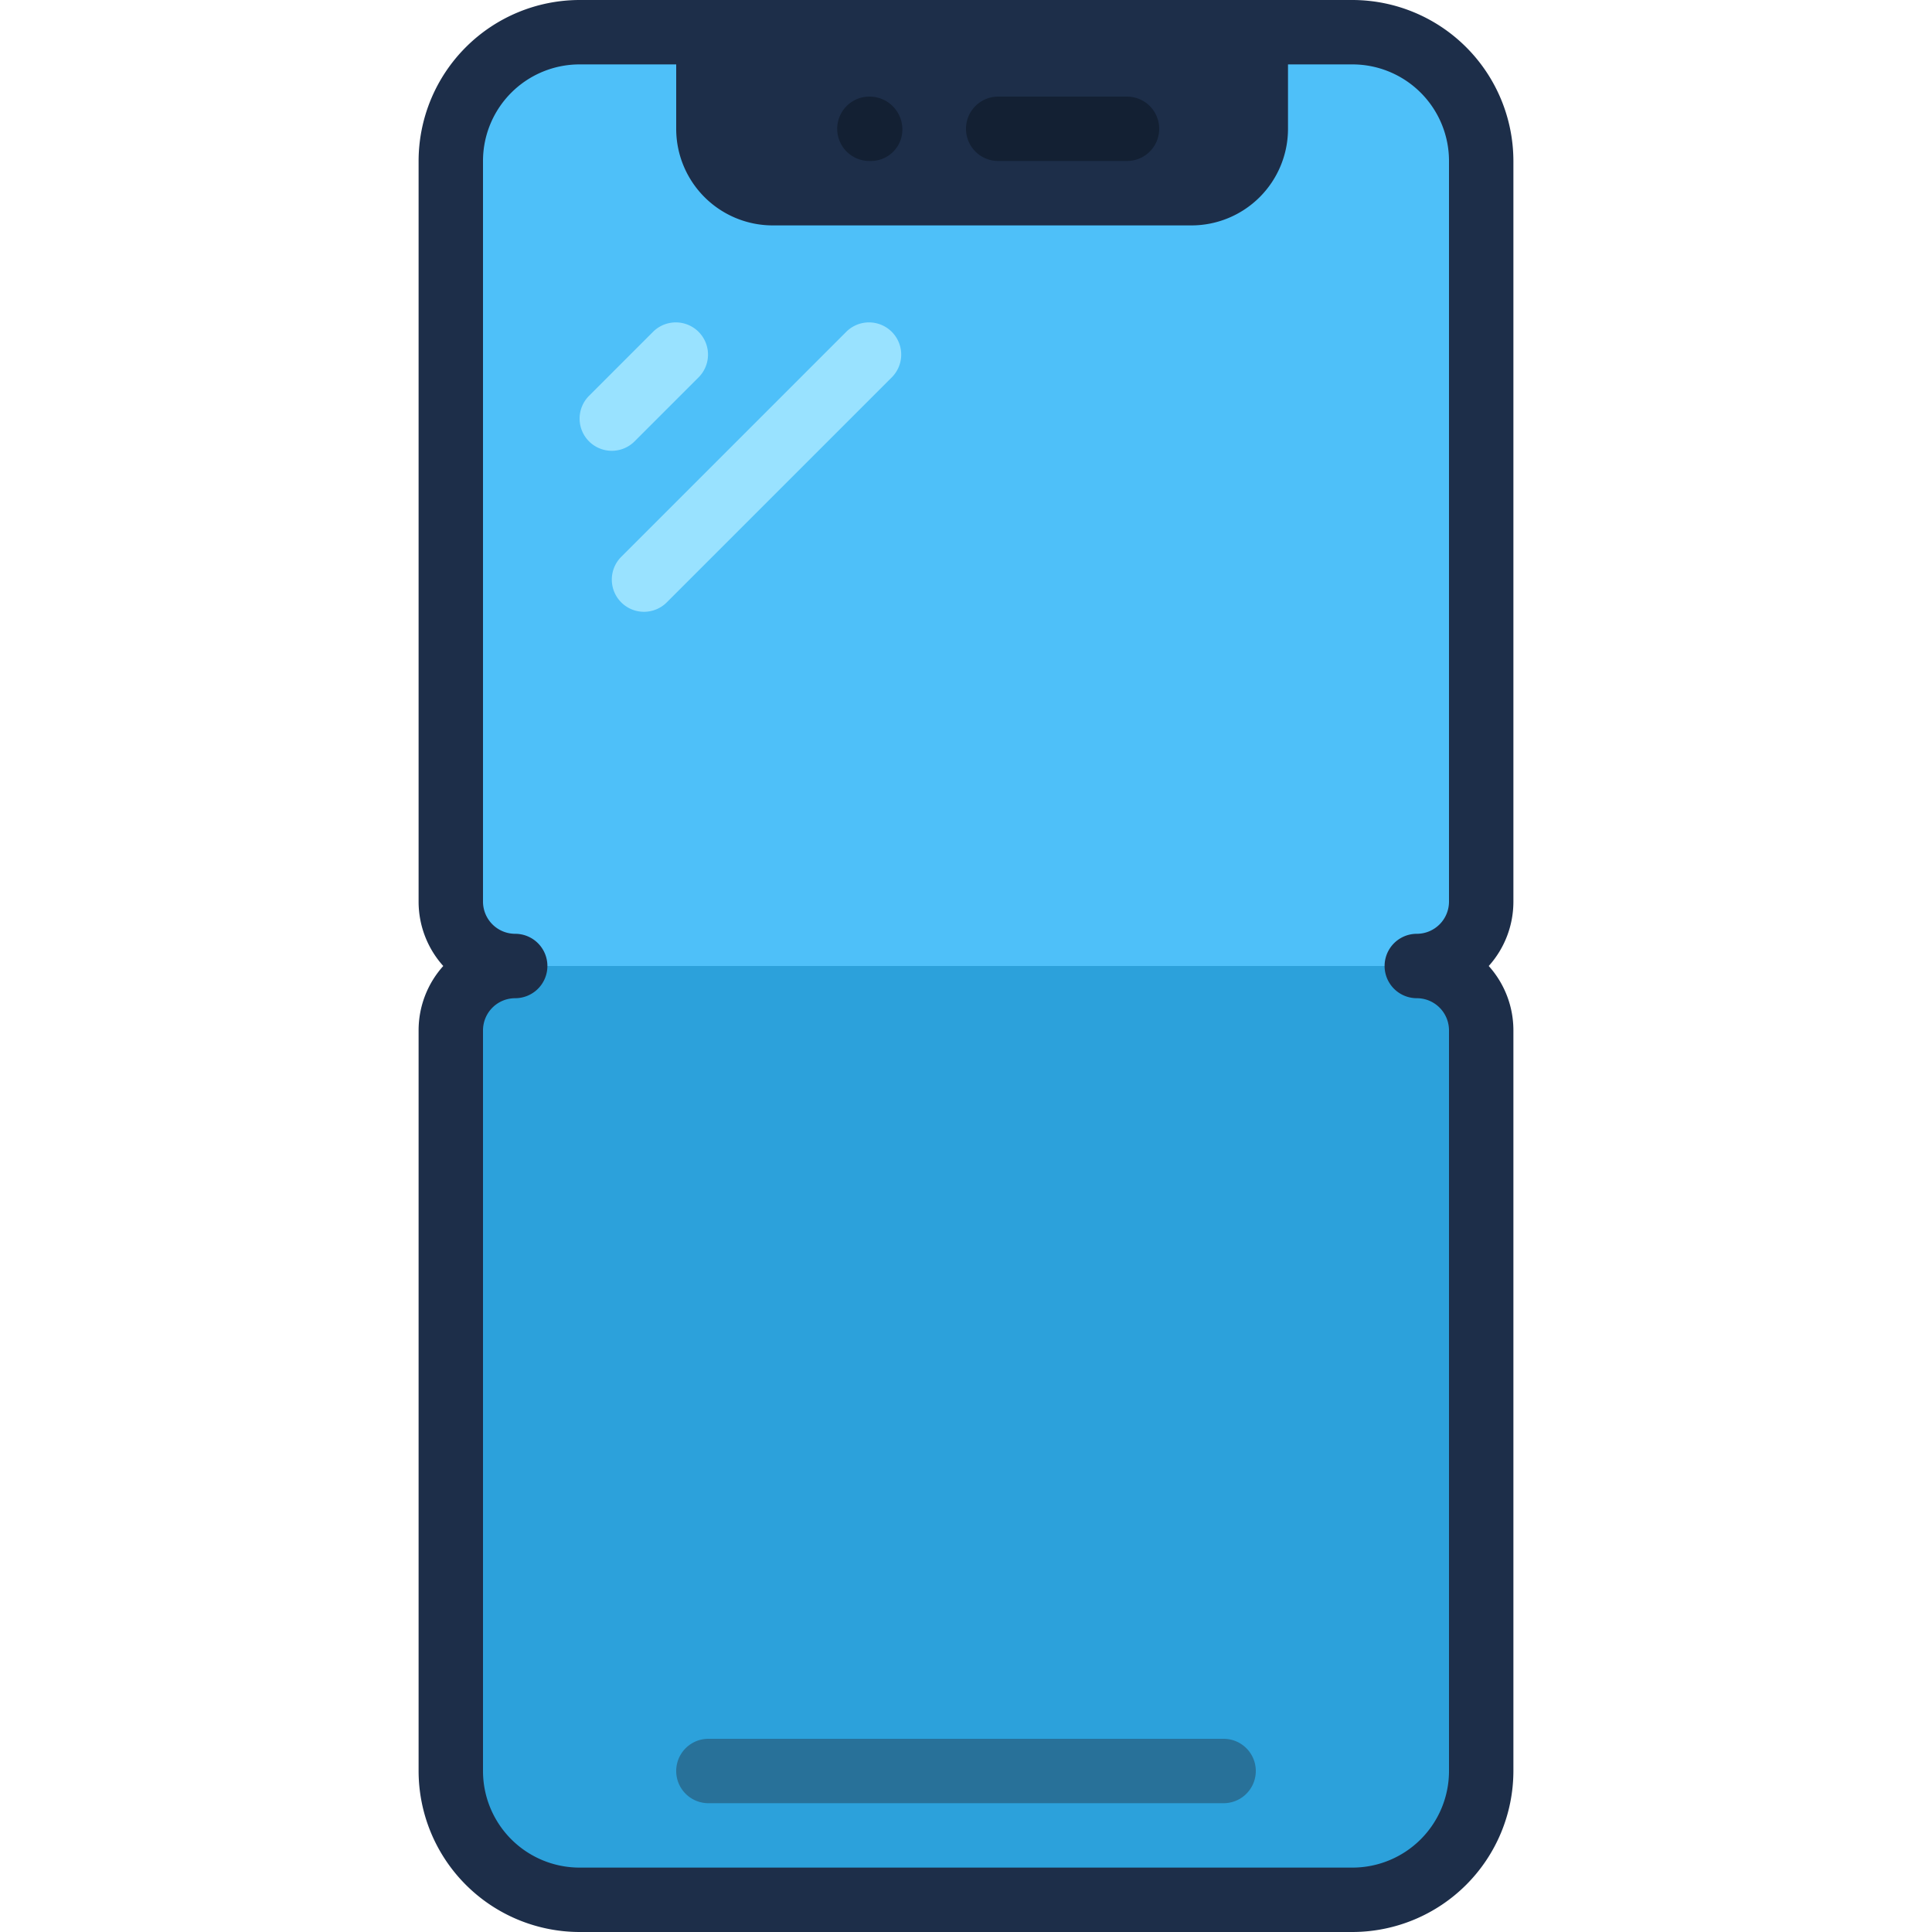 <svg id="Icons" height="512" viewBox="0 0 60 60" width="512" xmlns="http://www.w3.org/2000/svg"><path d="m44 30v-2h-28v2a2 2 0 0 0 -2 2v23a4 4 0 0 0 4 4h24a4 4 0 0 0 4-4v-23a2 2 0 0 0 -2-2z" fill="#2ca1db"/><path d="m18 1h24a4 4 0 0 1 4 4v23a2 2 0 0 1 -2 2h-28a2 2 0 0 1 -2-2v-23a4 4 0 0 1 4-4z" fill="#4ec0f9"/><path d="m40 1v3a3 3 0 0 1 -3 3h-13a3 3 0 0 1 -3-3v-3z" fill="#1d2e49"/><path d="m38 56h-16a1 1 0 0 1 0-2h16a1 1 0 0 1 0 2z" fill="#287199"/><path d="m19 14a1 1 0 0 1 -.707-1.707l2-2a1 1 0 0 1 1.414 1.414l-2 2a1 1 0 0 1 -.707.293z" fill="#99e2ff"/><path d="m20 19a1 1 0 0 1 -.707-1.707l7-7a1 1 0 0 1 1.414 1.414l-7 7a1 1 0 0 1 -.707.293z" fill="#99e2ff"/><path d="m35 5h-4a1 1 0 0 1 0-2h4a1 1 0 0 1 0 2z" fill="#132033"/><path d="m27.049 5h-.049a1 1 0 0 1 0-2 1.02 1.02 0 0 1 1.024 1 .979.979 0 0 1 -.975 1z" fill="#132033"/><path d="m42 60h-24a5.006 5.006 0 0 1 -5-5v-23a2.987 2.987 0 0 1 .766-2 2.987 2.987 0 0 1 -.766-2v-23a5.006 5.006 0 0 1 5-5h24a5.006 5.006 0 0 1 5 5v23a2.987 2.987 0 0 1 -.766 2 2.987 2.987 0 0 1 .766 2v23a5.006 5.006 0 0 1 -5 5zm-25-30a1 1 0 0 1 -1 1 1 1 0 0 0 -1 1v23a3 3 0 0 0 3 3h24a3 3 0 0 0 3-3v-23a1 1 0 0 0 -1-1 1 1 0 0 1 0-2 1 1 0 0 0 1-1v-23a3 3 0 0 0 -3-3h-24a3 3 0 0 0 -3 3v23a1 1 0 0 0 1 1 1 1 0 0 1 1 1z" fill="#1d2e49"/></svg>